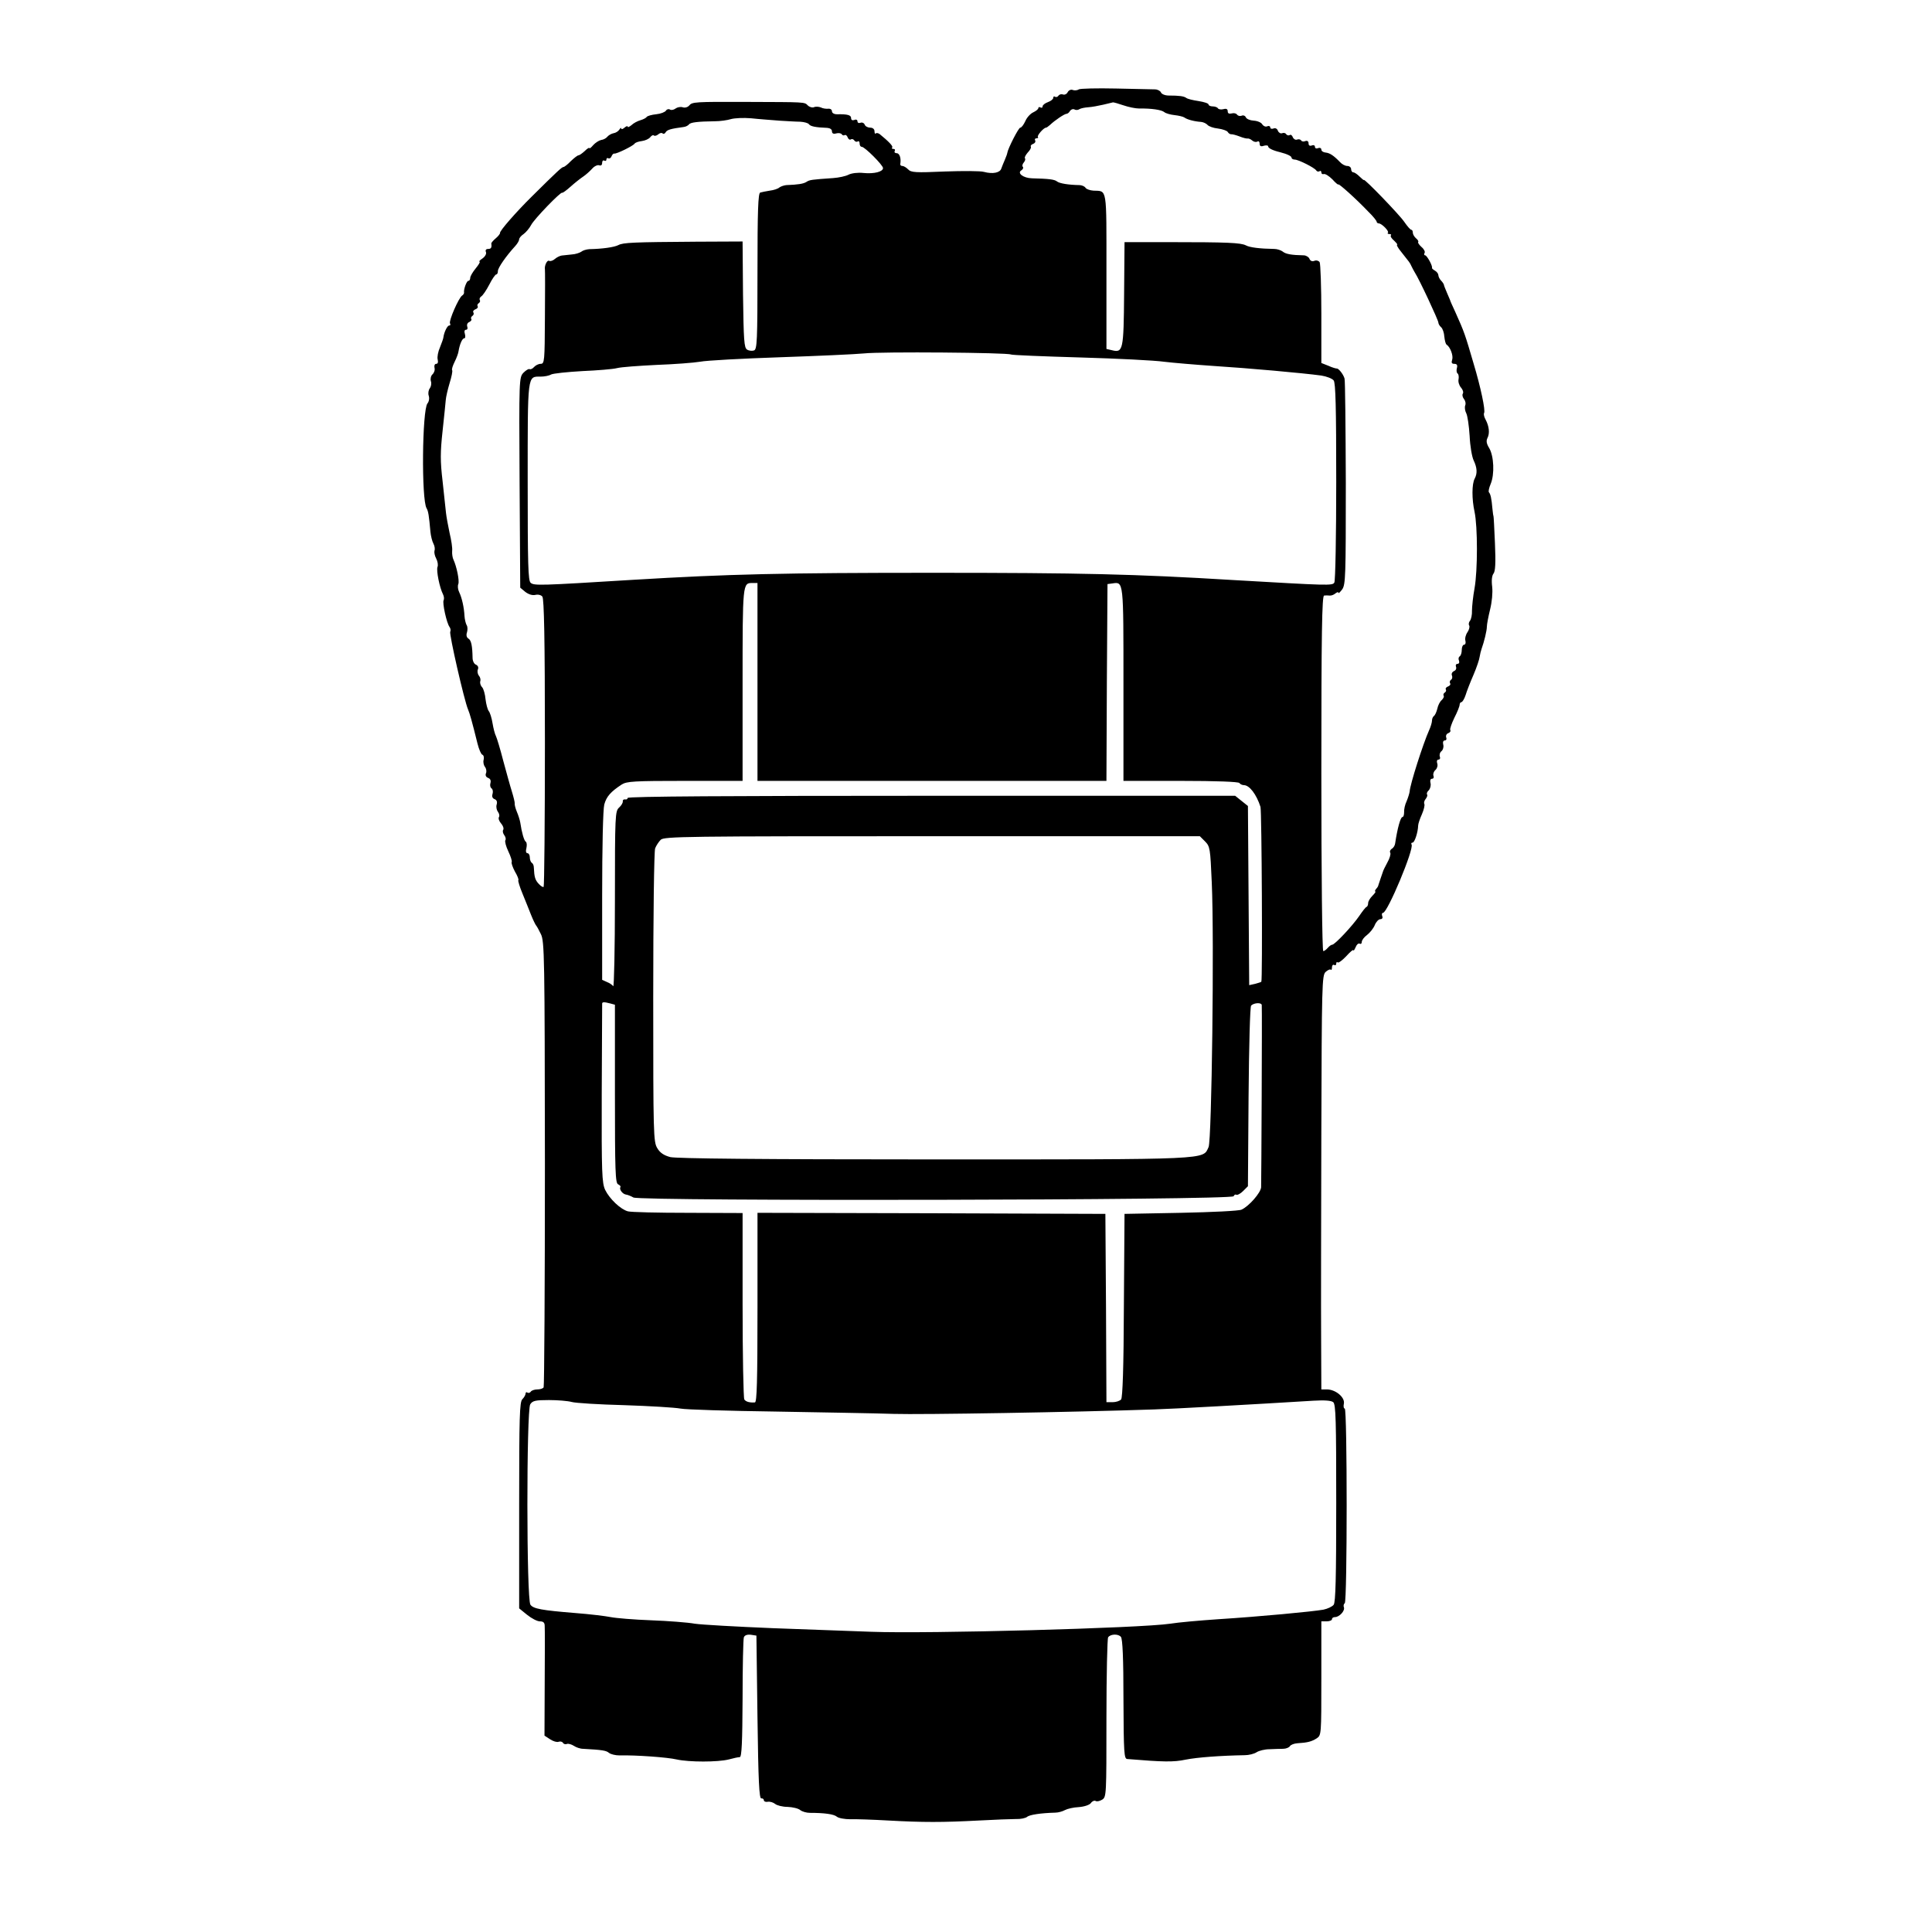 <?xml version="1.0" standalone="no"?>
<!DOCTYPE svg PUBLIC "-//W3C//DTD SVG 20010904//EN"
 "http://www.w3.org/TR/2001/REC-SVG-20010904/DTD/svg10.dtd">
<svg version="1.0" xmlns="http://www.w3.org/2000/svg"
 width="908pt" height="908pt" viewBox="0 0 908 908"
 preserveAspectRatio="xMidYMid meet">

<g transform="translate(0,908) scale(0.1,-0.1)"
fill="#000000" stroke="none">
<path d="M5070 8660 c-7 -5 -20 -6 -28 -3 -8 4 -19 -1 -24 -10 -4 -9 -15 -14
-22 -11 -8 3 -17 0 -21 -5 -3 -6 -11 -9 -16 -6 -5 4 -9 1 -9 -5 0 -6 -11 -15
-25 -20 -14 -5 -25 -14 -25 -20 0 -6 -4 -8 -10 -5 -5 3 -10 2 -10 -3 0 -5 -11
-14 -24 -20 -13 -6 -30 -24 -37 -41 -8 -17 -18 -31 -24 -31 -8 0 -58 -98 -61
-119 0 -3 -5 -17 -11 -31 -6 -14 -14 -33 -17 -42 -6 -20 -40 -27 -81 -16 -16
5 -100 5 -185 2 -137 -6 -158 -5 -172 10 -9 9 -21 16 -27 16 -6 0 -10 3 -10 8
5 28 -3 52 -17 52 -8 0 -12 5 -9 10 3 6 1 10 -6 10 -7 0 -9 3 -6 7 6 5 -16 28
-59 63 -7 5 -15 6 -18 3 -3 -4 -6 1 -6 10 0 10 -8 17 -20 17 -11 0 -23 6 -26
14 -3 8 -12 12 -20 9 -8 -3 -14 0 -14 7 0 7 -7 10 -15 6 -9 -3 -15 0 -15 9 0
14 -16 19 -67 18 -13 0 -23 6 -23 14 0 8 -8 13 -17 12 -10 -1 -26 1 -35 6 -10
4 -25 5 -33 1 -8 -3 -21 1 -29 9 -15 16 -13 15 -281 16 -251 1 -262 0 -276
-17 -7 -8 -20 -12 -31 -8 -10 3 -25 0 -33 -6 -8 -6 -19 -9 -26 -5 -6 4 -15 2
-19 -5 -5 -7 -25 -15 -46 -17 -21 -2 -41 -8 -44 -12 -3 -5 -16 -12 -30 -16
-14 -4 -33 -14 -42 -23 -10 -8 -18 -12 -18 -7 0 4 -7 2 -15 -5 -8 -7 -15 -9
-15 -4 0 5 -4 3 -9 -5 -5 -8 -18 -16 -27 -17 -10 -2 -23 -9 -29 -16 -5 -7 -19
-15 -30 -16 -10 -2 -27 -13 -37 -24 -10 -12 -18 -18 -18 -14 0 4 -10 -2 -22
-14 -12 -11 -25 -20 -29 -20 -5 0 -20 -12 -36 -27 -15 -16 -31 -28 -35 -28 -7
0 -27 -18 -148 -138 -72 -71 -153 -163 -150 -172 1 -3 -8 -15 -20 -25 -12 -10
-21 -21 -21 -24 3 -20 -1 -26 -15 -26 -10 0 -14 -6 -10 -15 3 -8 -4 -21 -17
-30 -12 -8 -18 -15 -13 -15 4 0 -4 -14 -18 -31 -14 -17 -26 -37 -26 -45 0 -8
-4 -14 -9 -14 -8 0 -23 -41 -20 -56 0 -4 -4 -10 -9 -13 -16 -10 -64 -120 -57
-131 3 -6 2 -10 -4 -10 -9 0 -24 -32 -27 -55 0 -5 -8 -27 -16 -47 -9 -20 -14
-46 -11 -57 3 -13 1 -21 -7 -21 -7 0 -10 -8 -8 -18 3 -10 -1 -23 -9 -31 -8 -7
-11 -21 -8 -32 4 -11 1 -26 -5 -34 -6 -8 -9 -23 -5 -35 4 -12 1 -28 -6 -36
-25 -31 -29 -453 -4 -493 8 -14 11 -33 18 -111 2 -19 8 -44 14 -55 6 -11 8
-26 5 -33 -2 -8 1 -24 8 -37 7 -13 10 -31 6 -40 -6 -17 10 -97 26 -128 5 -10
6 -22 3 -28 -7 -11 14 -108 28 -126 5 -7 6 -17 3 -22 -6 -9 66 -325 84 -366 8
-19 18 -54 44 -159 7 -28 17 -51 23 -53 6 -2 9 -13 6 -24 -3 -10 0 -25 6 -33
6 -7 9 -21 5 -30 -4 -10 0 -18 10 -22 11 -4 14 -13 11 -24 -3 -10 -1 -21 5
-25 6 -4 8 -15 5 -26 -4 -12 -1 -21 10 -25 10 -4 13 -13 9 -26 -3 -10 0 -25 6
-33 6 -8 9 -19 5 -25 -4 -6 1 -20 10 -30 9 -10 14 -24 10 -30 -4 -6 -1 -17 5
-25 6 -8 9 -19 5 -24 -3 -6 3 -29 14 -52 11 -23 18 -45 16 -50 -3 -4 4 -24 15
-45 12 -20 19 -38 16 -41 -2 -2 6 -30 19 -61 13 -31 31 -77 41 -102 10 -25 21
-47 24 -50 3 -3 13 -21 22 -40 17 -33 18 -106 19 -1078 0 -573 -3 -1047 -6
-1052 -3 -6 -17 -10 -30 -10 -13 0 -27 -5 -30 -10 -4 -6 -11 -8 -16 -5 -5 4
-9 1 -9 -5 0 -6 -7 -18 -15 -26 -13 -13 -15 -82 -15 -499 l0 -484 37 -30 c21
-17 48 -31 60 -31 17 0 23 -6 23 -22 1 -13 1 -134 0 -269 l-1 -246 26 -17 c15
-10 33 -15 40 -12 8 3 17 1 21 -5 3 -6 12 -8 19 -5 7 2 21 -2 32 -9 10 -7 30
-14 43 -14 91 -5 109 -8 122 -19 9 -7 31 -12 49 -12 77 2 227 -9 269 -19 58
-13 194 -13 245 0 22 6 45 11 52 11 9 1 12 71 13 275 0 150 3 280 6 288 4 10
16 14 33 12 l26 -4 5 -384 c4 -300 8 -383 18 -381 6 1 12 -3 12 -9 0 -5 8 -9
18 -7 11 2 26 -3 35 -10 8 -7 35 -14 59 -14 23 -1 50 -7 59 -15 9 -7 29 -13
45 -13 68 0 113 -6 127 -18 8 -7 37 -12 63 -12 27 1 108 -2 179 -6 163 -9 254
-9 425 0 74 4 153 7 174 7 22 -1 45 4 53 10 11 10 63 18 133 20 14 0 34 6 45
12 11 6 40 13 65 14 26 2 50 10 57 19 6 9 16 13 22 10 6 -4 19 -1 31 6 20 13
20 21 20 383 0 203 4 375 8 380 11 16 48 17 60 2 8 -9 12 -102 12 -293 1 -255
3 -280 18 -281 170 -14 217 -15 274 -3 55 11 166 19 278 21 19 0 44 6 56 14
11 7 38 14 60 14 21 1 50 2 64 2 14 0 28 6 32 12 4 7 20 13 35 14 49 3 67 8
91 23 22 15 22 16 22 282 l0 268 25 0 c14 0 25 5 25 10 0 6 6 10 14 10 21 0
48 30 42 46 -3 7 -1 16 4 19 12 7 12 915 0 915 -5 0 -7 11 -4 24 5 29 -39 66
-80 66 l-26 0 -1 238 c-1 130 0 568 1 972 2 692 3 736 20 752 10 9 21 14 24
11 3 -4 6 1 6 11 0 9 5 14 10 11 6 -3 10 -1 10 6 0 7 3 9 7 6 3 -4 21 9 40 29
18 20 33 33 34 28 0 -5 4 1 10 14 5 13 13 20 19 17 5 -3 10 0 10 8 0 8 11 23
25 33 13 10 30 31 36 46 6 15 18 28 26 28 9 0 13 6 9 15 -3 8 -1 15 4 15 21 0
147 301 134 321 -3 5 -1 9 5 9 9 0 25 47 26 80 0 8 8 32 18 54 9 21 14 42 11
48 -3 5 0 16 7 24 6 8 9 17 6 20 -3 4 0 13 8 20 7 8 11 23 8 34 -3 12 0 20 7
20 7 0 10 6 7 14 -3 8 1 20 9 27 8 7 12 20 9 30 -4 11 -1 19 5 19 7 0 10 6 7
14 -3 8 0 20 8 26 7 6 11 20 8 30 -3 12 0 20 7 20 7 0 10 6 7 14 -3 8 1 17 9
20 9 3 13 10 10 15 -3 4 6 30 19 57 14 27 25 55 25 62 0 6 4 12 8 12 5 0 14
15 20 33 5 17 22 61 37 95 15 35 28 74 29 85 2 12 6 29 9 37 12 33 25 86 25
105 0 11 7 47 15 80 9 36 13 79 10 107 -4 31 -1 53 6 62 9 11 11 50 7 143 -3
70 -6 128 -7 128 -1 0 -3 16 -5 35 -4 48 -9 68 -16 76 -4 3 0 21 8 40 19 45
15 131 -7 168 -13 21 -15 34 -8 48 11 21 8 54 -9 86 -7 12 -10 26 -7 31 7 12
-16 121 -49 231 -41 140 -43 147 -87 245 -13 28 -24 52 -24 55 -1 3 -8 19 -15
35 -7 17 -14 33 -14 37 -1 4 -7 13 -13 19 -7 7 -13 19 -13 26 0 6 -7 16 -16
21 -9 5 -15 11 -14 13 4 9 -24 59 -32 59 -5 0 -6 5 -3 11 4 5 -2 18 -14 28
-11 10 -18 20 -16 23 3 3 -1 11 -10 18 -8 7 -15 19 -15 26 0 8 -3 14 -7 14 -5
0 -19 17 -33 37 -22 33 -190 207 -190 197 0 -2 -9 5 -20 16 -11 11 -24 20 -30
20 -5 0 -10 7 -10 15 0 8 -8 15 -18 15 -10 0 -25 8 -34 18 -30 31 -48 43 -68
45 -11 1 -20 7 -20 14 0 7 -7 10 -15 7 -8 -4 -15 -1 -15 6 0 7 -7 10 -15 6 -9
-3 -15 0 -15 10 0 10 -6 14 -15 11 -8 -4 -17 -2 -20 3 -3 5 -12 7 -19 4 -7 -3
-16 2 -20 11 -3 9 -10 14 -15 10 -5 -3 -12 -1 -16 4 -3 6 -12 8 -19 5 -7 -3
-16 2 -20 11 -3 10 -12 15 -21 11 -8 -3 -15 -1 -15 5 0 6 -7 9 -15 5 -8 -3
-18 2 -23 10 -4 8 -22 16 -40 17 -17 1 -34 8 -37 16 -3 7 -12 11 -20 7 -8 -3
-17 0 -21 5 -3 6 -15 9 -25 6 -13 -3 -19 0 -19 10 0 10 -6 14 -20 10 -11 -3
-23 -1 -26 4 -3 5 -14 9 -25 9 -10 0 -19 4 -19 9 0 5 -21 12 -47 16 -27 4 -52
10 -58 15 -11 8 -33 11 -82 11 -18 0 -34 7 -37 15 -3 7 -16 14 -28 14 -13 0
-96 2 -184 4 -89 2 -167 0 -174 -4z m210 -75 c23 -8 56 -15 74 -15 57 1 105
-6 118 -17 7 -6 29 -12 48 -14 19 -2 40 -7 46 -11 13 -10 48 -19 79 -21 11 -1
25 -8 30 -14 6 -7 28 -15 49 -17 22 -3 42 -10 46 -16 4 -7 11 -11 16 -11 5 1
23 -4 39 -10 17 -7 34 -11 39 -10 4 1 14 -3 22 -10 7 -6 18 -8 24 -4 5 3 10
-1 10 -10 0 -12 6 -15 20 -10 11 3 20 2 20 -3 0 -8 21 -19 55 -27 35 -9 55
-19 55 -26 0 -5 7 -9 15 -9 17 0 93 -38 101 -51 3 -5 10 -7 15 -4 5 4 9 1 9
-5 0 -7 5 -10 12 -8 6 2 24 -9 40 -25 15 -17 28 -27 28 -24 0 7 83 -67 141
-128 22 -21 39 -43 39 -47 0 -4 5 -8 10 -8 14 0 50 -37 43 -44 -4 -3 0 -6 7
-6 7 0 10 -3 7 -6 -4 -4 3 -15 15 -25 11 -11 18 -19 14 -19 -4 0 4 -15 18 -32
41 -52 42 -52 49 -68 4 -8 11 -22 16 -30 20 -30 111 -225 111 -236 0 -6 6 -16
13 -22 7 -6 14 -26 15 -44 2 -18 6 -35 11 -38 17 -11 32 -52 26 -70 -5 -15 -2
-20 10 -20 12 0 16 -6 12 -20 -3 -11 -1 -22 3 -25 5 -3 7 -15 5 -27 -3 -12 3
-30 11 -39 9 -10 13 -23 9 -29 -4 -6 -1 -17 5 -25 7 -8 10 -22 6 -31 -3 -8 -1
-25 5 -36 6 -11 13 -59 16 -107 2 -47 11 -99 19 -115 16 -34 18 -60 5 -85 -14
-25 -14 -97 -1 -156 15 -70 15 -276 0 -360 -7 -38 -12 -86 -12 -105 1 -19 -4
-40 -9 -47 -6 -7 -8 -17 -4 -23 3 -5 0 -19 -8 -31 -8 -11 -13 -29 -10 -40 3
-10 0 -19 -6 -19 -6 0 -11 -11 -11 -24 0 -14 -4 -27 -10 -31 -5 -3 -7 -12 -3
-20 3 -8 0 -15 -7 -15 -7 0 -10 -6 -7 -14 3 -8 -1 -17 -10 -20 -8 -4 -13 -13
-9 -21 3 -8 1 -17 -5 -20 -5 -4 -7 -11 -4 -16 4 -5 -1 -12 -9 -15 -9 -3 -14
-10 -11 -14 3 -5 1 -11 -5 -15 -6 -4 -8 -10 -5 -15 3 -4 -2 -13 -9 -20 -8 -6
-18 -25 -21 -41 -4 -16 -11 -31 -16 -34 -5 -4 -9 -13 -9 -22 0 -8 -6 -29 -14
-46 -28 -63 -89 -253 -91 -287 -1 -8 -7 -28 -14 -45 -8 -16 -13 -40 -12 -52 0
-13 -3 -23 -8 -23 -9 0 -24 -55 -34 -123 -1 -10 -8 -22 -16 -26 -7 -5 -11 -13
-7 -19 3 -6 -3 -27 -14 -46 -11 -20 -20 -39 -21 -44 -1 -4 -6 -18 -11 -32 -5
-14 -9 -27 -10 -30 0 -3 -4 -11 -10 -17 -6 -7 -8 -13 -4 -13 3 0 -3 -9 -14
-20 -11 -11 -20 -26 -20 -34 0 -8 -3 -16 -7 -18 -5 -1 -20 -21 -35 -43 -33
-48 -115 -135 -127 -135 -5 0 -14 -7 -21 -15 -7 -8 -16 -15 -21 -15 -5 0 -9
363 -9 835 0 661 3 835 13 836 6 1 18 1 25 0 8 -1 20 3 28 10 8 6 14 8 14 3 0
-5 8 3 18 16 16 23 17 63 17 500 -1 261 -3 482 -6 491 -6 21 -29 49 -37 47 -4
0 -22 5 -39 13 l-33 13 0 231 c0 126 -4 236 -8 243 -5 7 -16 10 -25 6 -11 -4
-19 0 -23 10 -3 8 -16 16 -27 16 -58 1 -85 6 -99 18 -8 6 -26 12 -39 12 -68 1
-116 7 -134 17 -24 12 -84 15 -360 15 l-210 0 -2 -242 c-2 -266 -5 -279 -57
-266 l-26 6 0 366 c0 400 4 375 -61 378 -16 1 -33 7 -37 13 -4 7 -16 12 -27
13 -55 1 -95 8 -107 17 -12 10 -39 13 -118 15 -41 1 -72 25 -49 38 7 5 10 12
6 16 -4 4 -2 13 5 21 6 7 8 16 5 19 -3 4 3 15 13 27 11 11 17 23 15 27 -3 5 2
11 11 14 8 3 12 10 9 16 -3 5 -1 10 6 10 7 0 10 3 7 6 -6 6 27 44 38 44 3 0
11 6 19 13 23 22 68 52 77 52 5 0 13 6 17 14 5 7 14 10 20 7 6 -4 17 -4 24 1
6 4 26 8 42 9 17 1 48 7 70 12 22 5 43 10 46 11 4 0 26 -6 49 -14z m-1620 -72
c36 -2 81 -5 100 -5 19 -1 38 -6 42 -12 7 -10 32 -15 86 -17 13 -1 22 -7 22
-16 0 -10 7 -14 20 -10 11 3 23 1 26 -4 3 -5 9 -7 14 -4 4 3 11 -2 14 -11 3
-8 10 -13 15 -9 5 3 12 1 16 -5 4 -6 11 -8 16 -5 5 4 9 -1 9 -9 0 -9 4 -16 10
-16 14 0 100 -86 100 -100 0 -17 -41 -28 -92 -23 -26 3 -56 -1 -70 -8 -13 -7
-45 -14 -73 -16 -100 -7 -110 -8 -125 -18 -14 -9 -40 -13 -95 -15 -10 -1 -25
-6 -32 -11 -6 -6 -27 -13 -45 -15 -18 -3 -39 -7 -45 -9 -10 -3 -13 -86 -13
-370 0 -329 -2 -366 -16 -372 -9 -3 -24 -2 -33 4 -14 9 -16 43 -19 259 l-2
249 -218 -1 c-297 -2 -343 -4 -366 -16 -19 -10 -76 -18 -136 -19 -14 -1 -31
-6 -38 -12 -7 -5 -27 -12 -45 -13 -18 -2 -39 -4 -47 -5 -8 -1 -23 -8 -32 -16
-9 -8 -21 -12 -27 -9 -9 6 -23 -22 -20 -40 1 -5 1 -107 0 -226 -1 -206 -2
-218 -20 -218 -10 0 -24 -7 -31 -15 -7 -8 -16 -12 -21 -10 -4 3 -17 -5 -29
-17 -20 -22 -21 -27 -18 -516 l3 -494 24 -20 c16 -12 33 -17 47 -14 12 3 27 0
33 -8 8 -10 12 -196 12 -686 0 -370 -3 -675 -6 -678 -3 -3 -13 3 -23 14 -17
18 -21 32 -23 76 0 10 -4 20 -10 23 -5 4 -9 15 -9 26 0 10 -5 19 -11 19 -7 0
-9 10 -5 24 3 14 2 27 -3 30 -8 5 -19 43 -26 91 -2 11 -9 34 -16 50 -7 17 -11
34 -10 39 1 4 -5 29 -13 55 -8 25 -26 91 -41 146 -14 55 -30 107 -34 115 -5 9
-12 36 -16 60 -4 25 -12 51 -18 58 -6 8 -12 32 -15 55 -2 23 -9 49 -16 57 -8
8 -11 21 -9 28 3 7 0 19 -6 26 -6 7 -9 21 -5 30 4 9 0 18 -9 22 -9 3 -16 18
-16 32 -1 56 -6 83 -20 91 -8 5 -11 16 -6 30 3 11 3 26 -2 33 -4 7 -9 27 -10
43 -2 40 -12 85 -25 112 -6 12 -8 29 -4 38 6 16 -8 83 -23 115 -4 8 -7 26 -6
40 2 14 -4 52 -12 85 -7 33 -15 76 -17 95 -2 19 -9 86 -16 149 -11 93 -11 135
0 235 7 66 14 132 15 146 1 14 9 49 18 79 9 29 15 57 12 61 -3 4 3 22 12 40 9
18 17 40 18 49 5 31 17 61 27 61 5 0 6 9 3 20 -4 12 -2 20 5 20 7 0 9 7 6 15
-3 9 1 18 9 21 8 4 13 10 10 14 -3 5 -1 11 5 15 6 4 8 11 5 16 -4 5 1 12 9 15
9 3 14 10 11 14 -3 5 -1 11 5 15 6 4 8 10 5 15 -3 5 0 12 7 17 7 4 24 29 38
56 13 26 28 47 32 47 5 0 8 7 8 16 0 15 38 70 82 118 10 11 18 25 18 31 0 6 9
17 21 25 11 8 27 27 35 42 14 28 140 158 146 152 2 -2 20 11 40 29 20 18 47
39 59 47 12 8 31 25 42 37 10 12 26 19 33 16 9 -3 14 1 14 12 0 9 5 13 10 10
6 -3 10 -1 10 5 0 6 4 9 9 6 5 -3 12 1 15 9 3 8 9 14 13 13 11 -2 86 35 95 46
3 6 19 11 35 13 15 2 33 10 39 18 6 8 14 12 17 8 4 -3 13 -1 20 5 8 7 17 9 21
5 4 -4 11 -2 15 6 7 11 24 16 84 24 10 1 21 7 25 12 7 10 42 14 122 15 25 0
59 5 75 10 17 5 59 7 95 4 36 -4 94 -8 130 -11z m1091 -1099 c5 -3 152 -9 327
-14 174 -5 351 -14 392 -20 41 -5 147 -14 235 -20 158 -10 417 -33 505 -45 25
-4 51 -14 58 -23 9 -12 12 -123 12 -476 0 -254 -4 -467 -9 -474 -9 -15 -26
-14 -476 12 -459 28 -716 34 -1410 34 -702 0 -964 -6 -1410 -33 -438 -27 -465
-28 -481 -14 -12 10 -14 85 -14 475 0 510 -2 494 61 494 17 0 39 4 49 10 10 5
76 12 147 16 70 3 144 9 163 14 19 5 103 11 185 15 83 3 175 10 205 15 30 6
199 15 375 21 176 6 354 14 395 18 82 9 676 4 691 -5z m-1191 -1539 l0 -465
820 0 820 0 2 463 3 462 23 3 c53 8 52 15 52 -474 l0 -454 269 0 c169 0 272
-4 276 -10 3 -5 13 -10 21 -10 26 0 59 -43 78 -102 6 -19 10 -818 4 -822 -2
-2 -15 -6 -30 -10 l-27 -6 -3 421 -3 421 -30 24 -30 24 -1427 0 c-946 0 -1428
-3 -1428 -10 0 -5 -6 -9 -12 -7 -7 1 -12 -3 -11 -9 1 -7 -7 -20 -17 -29 -19
-17 -20 -34 -20 -434 0 -229 -4 -411 -8 -406 -4 6 -17 15 -30 20 l-22 10 0
393 c0 233 4 408 10 431 10 37 30 60 82 94 24 15 57 17 298 17 l270 0 0 453
c0 480 0 477 47 477 l23 0 0 -465z m2103 -749 c24 -24 25 -33 32 -193 12 -264
0 -1212 -15 -1244 -28 -60 23 -58 -1289 -58 -819 0 -1212 4 -1241 11 -30 8
-48 20 -61 42 -18 30 -19 62 -19 708 0 386 4 687 9 701 5 13 17 31 26 40 15
16 117 17 1275 17 l1259 0 24 -24z m-2795 -762 l22 -6 0 -419 c0 -363 2 -420
15 -425 8 -4 13 -9 11 -13 -7 -10 9 -32 25 -35 8 -1 24 -7 36 -14 33 -18 2814
-13 2821 6 2 6 8 10 12 7 5 -3 20 5 32 17 l23 23 3 420 c2 245 7 424 12 429
14 14 50 15 50 2 2 -32 -2 -835 -3 -856 -2 -26 -57 -89 -92 -105 -11 -6 -139
-12 -285 -15 l-265 -5 -3 -429 c-1 -297 -6 -433 -13 -443 -6 -7 -24 -13 -40
-13 l-29 0 -2 443 -3 442 -817 3 -818 2 0 -445 c0 -349 -3 -445 -12 -446 -24
-2 -43 3 -50 14 -4 7 -8 206 -8 444 l0 432 -257 1 c-141 0 -268 3 -282 7 -34
9 -86 58 -107 101 -15 33 -17 78 -16 452 1 228 2 418 2 423 0 8 8 9 38 1z
m-181 -1873 c17 -5 129 -12 248 -15 119 -4 237 -11 263 -16 26 -5 227 -11 447
-14 220 -4 470 -8 555 -11 127 -4 851 8 1225 21 76 2 473 24 748 41 52 3 83 1
93 -7 12 -11 14 -84 14 -474 0 -355 -3 -466 -12 -478 -7 -9 -29 -19 -48 -23
-49 -9 -304 -33 -495 -45 -88 -6 -189 -15 -225 -21 -140 -21 -1138 -48 -1405
-38 -88 3 -297 11 -465 17 -168 7 -332 16 -365 21 -33 6 -125 13 -205 16 -80
3 -165 10 -190 15 -25 5 -99 14 -165 19 -160 13 -198 20 -212 39 -19 23 -19
913 -1 942 11 17 24 20 88 20 41 0 89 -4 107 -9z"/>
</g>
</svg>

